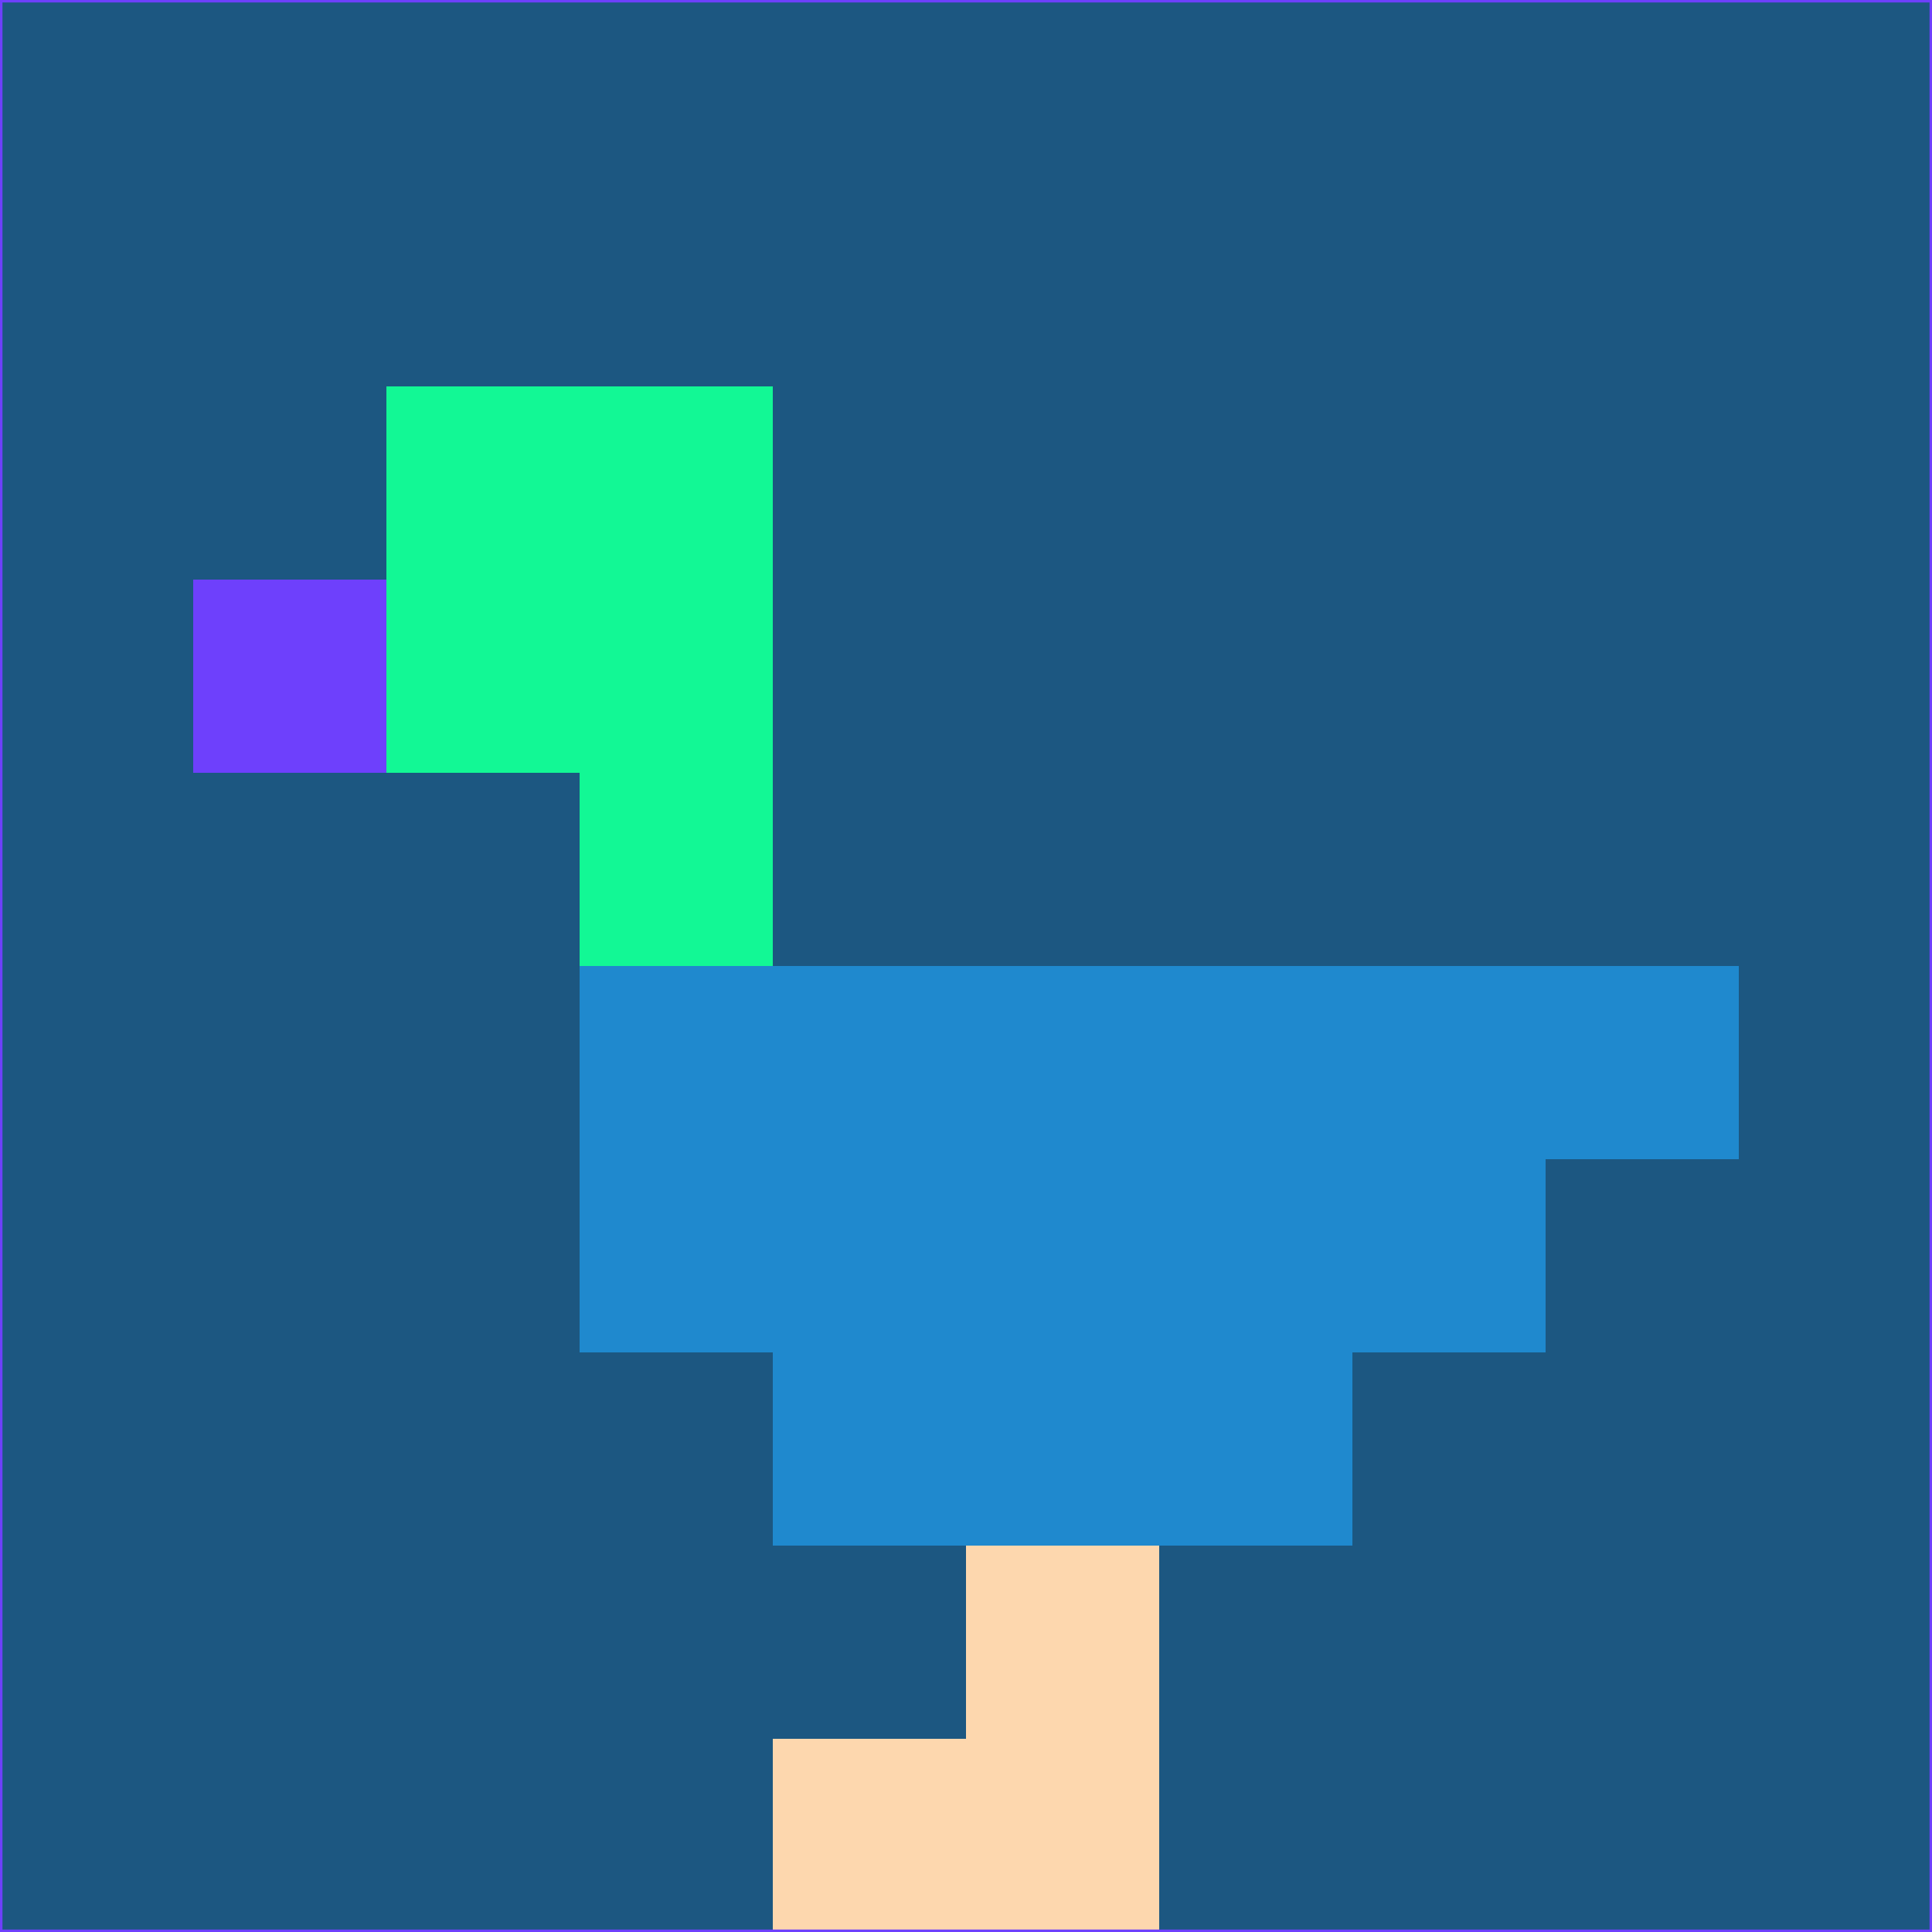 <svg xmlns="http://www.w3.org/2000/svg" version="1.1" width="785" height="785">
  <title>'goose-pfp-694263' by Dmitri Cherniak (Cyberpunk Edition)</title>
  <desc>
    seed=666767
    backgroundColor=#1c5781
    padding=20
    innerPadding=0
    timeout=500
    dimension=1
    border=false
    Save=function(){return n.handleSave()}
    frame=12

    Rendered at 2024-09-15T22:37:00.710Z
    Generated in 1ms
    Modified for Cyberpunk theme with new color scheme
  </desc>
  <defs/>
  <rect width="100%" height="100%" fill="#1c5781"/>
  <g>
    <g id="0-0">
      <rect x="0" y="0" height="785" width="785" fill="#1c5781"/>
      <g>
        <!-- Neon blue -->
        <rect id="0-0-2-2-2-2" x="157" y="157" width="157" height="157" fill="#12f895"/>
        <rect id="0-0-3-2-1-4" x="235.5" y="157" width="78.5" height="314" fill="#12f895"/>
        <!-- Electric purple -->
        <rect id="0-0-4-5-5-1" x="314" y="392.5" width="392.5" height="78.5" fill="#1f89ce"/>
        <rect id="0-0-3-5-5-2" x="235.5" y="392.5" width="392.5" height="157" fill="#1f89ce"/>
        <rect id="0-0-4-5-3-3" x="314" y="392.5" width="235.5" height="235.5" fill="#1f89ce"/>
        <!-- Neon pink -->
        <rect id="0-0-1-3-1-1" x="78.5" y="235.5" width="78.5" height="78.5" fill="#6e40fc"/>
        <!-- Cyber yellow -->
        <rect id="0-0-5-8-1-2" x="392.5" y="628" width="78.5" height="157" fill="#fdd7ae"/>
        <rect id="0-0-4-9-2-1" x="314" y="706.5" width="157" height="78.5" fill="#fdd7ae"/>
      </g>
      <rect x="0" y="0" stroke="#6e40fc" stroke-width="2" height="785" width="785" fill="none"/>
    </g>
  </g>
  <script xmlns=""/>
</svg>